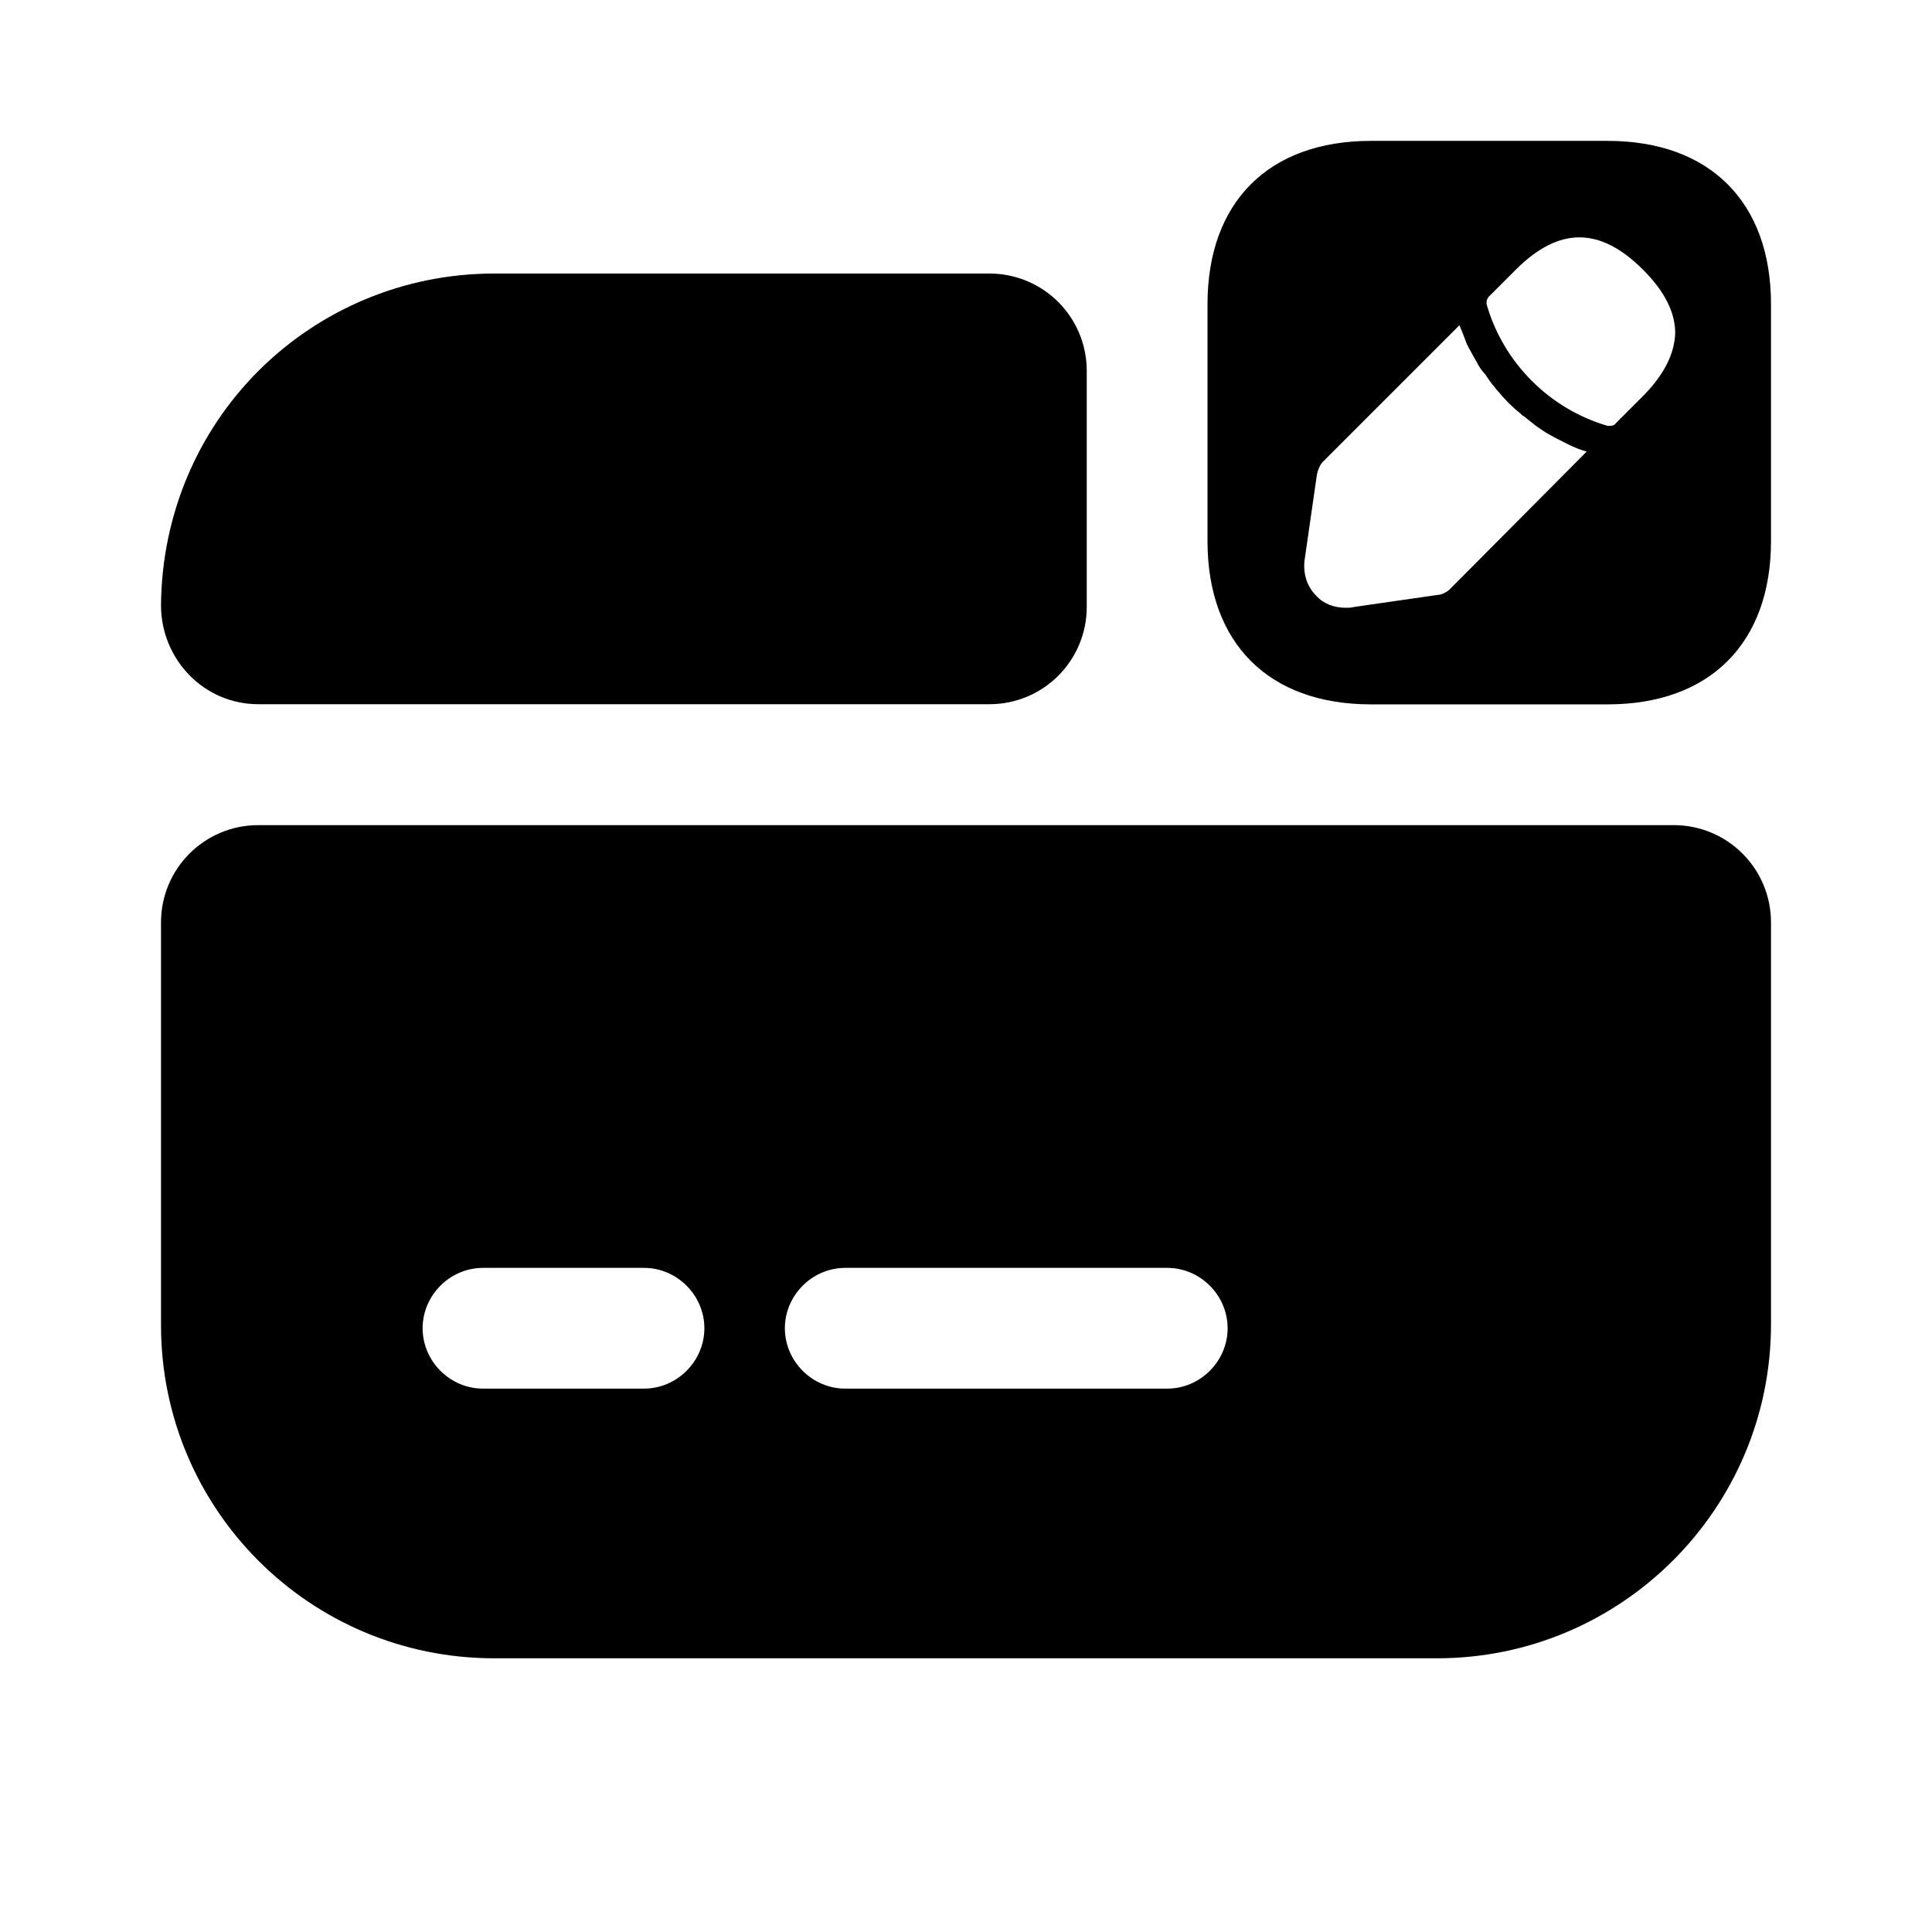 <svg viewBox="0 0 24 24" fill="none">
<path d="M13.5 4.608V7.538C13.5 8.208 12.96 8.748 12.29 8.748H3.21C2.53 8.748 2 8.188 2 7.518C2.01 6.388 2.46 5.358 3.21 4.608C3.96 3.858 5 3.398 6.14 3.398H12.29C12.96 3.398 13.5 3.938 13.5 4.608Z" fill="currentColor"></path>
<path d="M2 11.46V16.46C2 18.75 3.85 20.6 6.14 20.6H17.85C20.14 20.6 22 18.74 22 16.45V11.46C22 10.79 21.46 10.25 20.79 10.25H3.21C2.54 10.25 2 10.79 2 11.46ZM8 17.25H6C5.59 17.25 5.25 16.91 5.25 16.5C5.25 16.09 5.59 15.75 6 15.75H8C8.41 15.75 8.75 16.09 8.75 16.5C8.75 16.91 8.41 17.25 8 17.25ZM14.5 17.25H10.5C10.09 17.25 9.75 16.91 9.75 16.5C9.75 16.09 10.09 15.75 10.5 15.75H14.5C14.91 15.75 15.25 16.09 15.25 16.5C15.25 16.91 14.91 17.25 14.5 17.25Z" fill="currentColor"></path>
<path d="M19.97 1.75H17.03C15.76 1.75 15 2.51 15 3.78V6.72C15 7.99 15.76 8.75 17.03 8.75H19.97C21.24 8.75 22 7.99 22 6.72V3.78C22 2.51 21.24 1.75 19.97 1.75ZM18.01 7.32C17.98 7.35 17.91 7.39 17.86 7.39L16.82 7.54C16.79 7.55 16.75 7.55 16.72 7.55C16.57 7.55 16.44 7.5 16.35 7.4C16.23 7.28 16.18 7.11 16.21 6.93L16.36 5.89C16.37 5.84 16.4 5.77 16.43 5.74L18.13 4.04C18.16 4.11 18.19 4.19 18.22 4.27C18.26 4.35 18.3 4.42 18.34 4.49C18.37 4.55 18.41 4.61 18.45 4.65C18.49 4.71 18.53 4.77 18.56 4.8C18.58 4.83 18.59 4.84 18.6 4.85C18.69 4.96 18.79 5.06 18.88 5.13C18.9 5.15 18.92 5.17 18.93 5.17C18.98 5.21 19.04 5.26 19.08 5.29C19.14 5.33 19.19 5.37 19.25 5.4C19.32 5.44 19.4 5.48 19.48 5.52C19.56 5.56 19.64 5.59 19.71 5.61L18.01 7.32ZM20.4 4.93L20.07 5.26C20.06 5.28 20.03 5.29 20 5.29C19.99 5.29 19.98 5.29 19.97 5.29C19.25 5.08 18.68 4.51 18.47 3.79C18.46 3.75 18.47 3.71 18.5 3.68L18.83 3.35C19.37 2.81 19.88 2.82 20.41 3.35C20.68 3.62 20.81 3.88 20.81 4.14C20.8 4.4 20.67 4.66 20.4 4.93Z" fill="currentColor"></path>
</svg>
